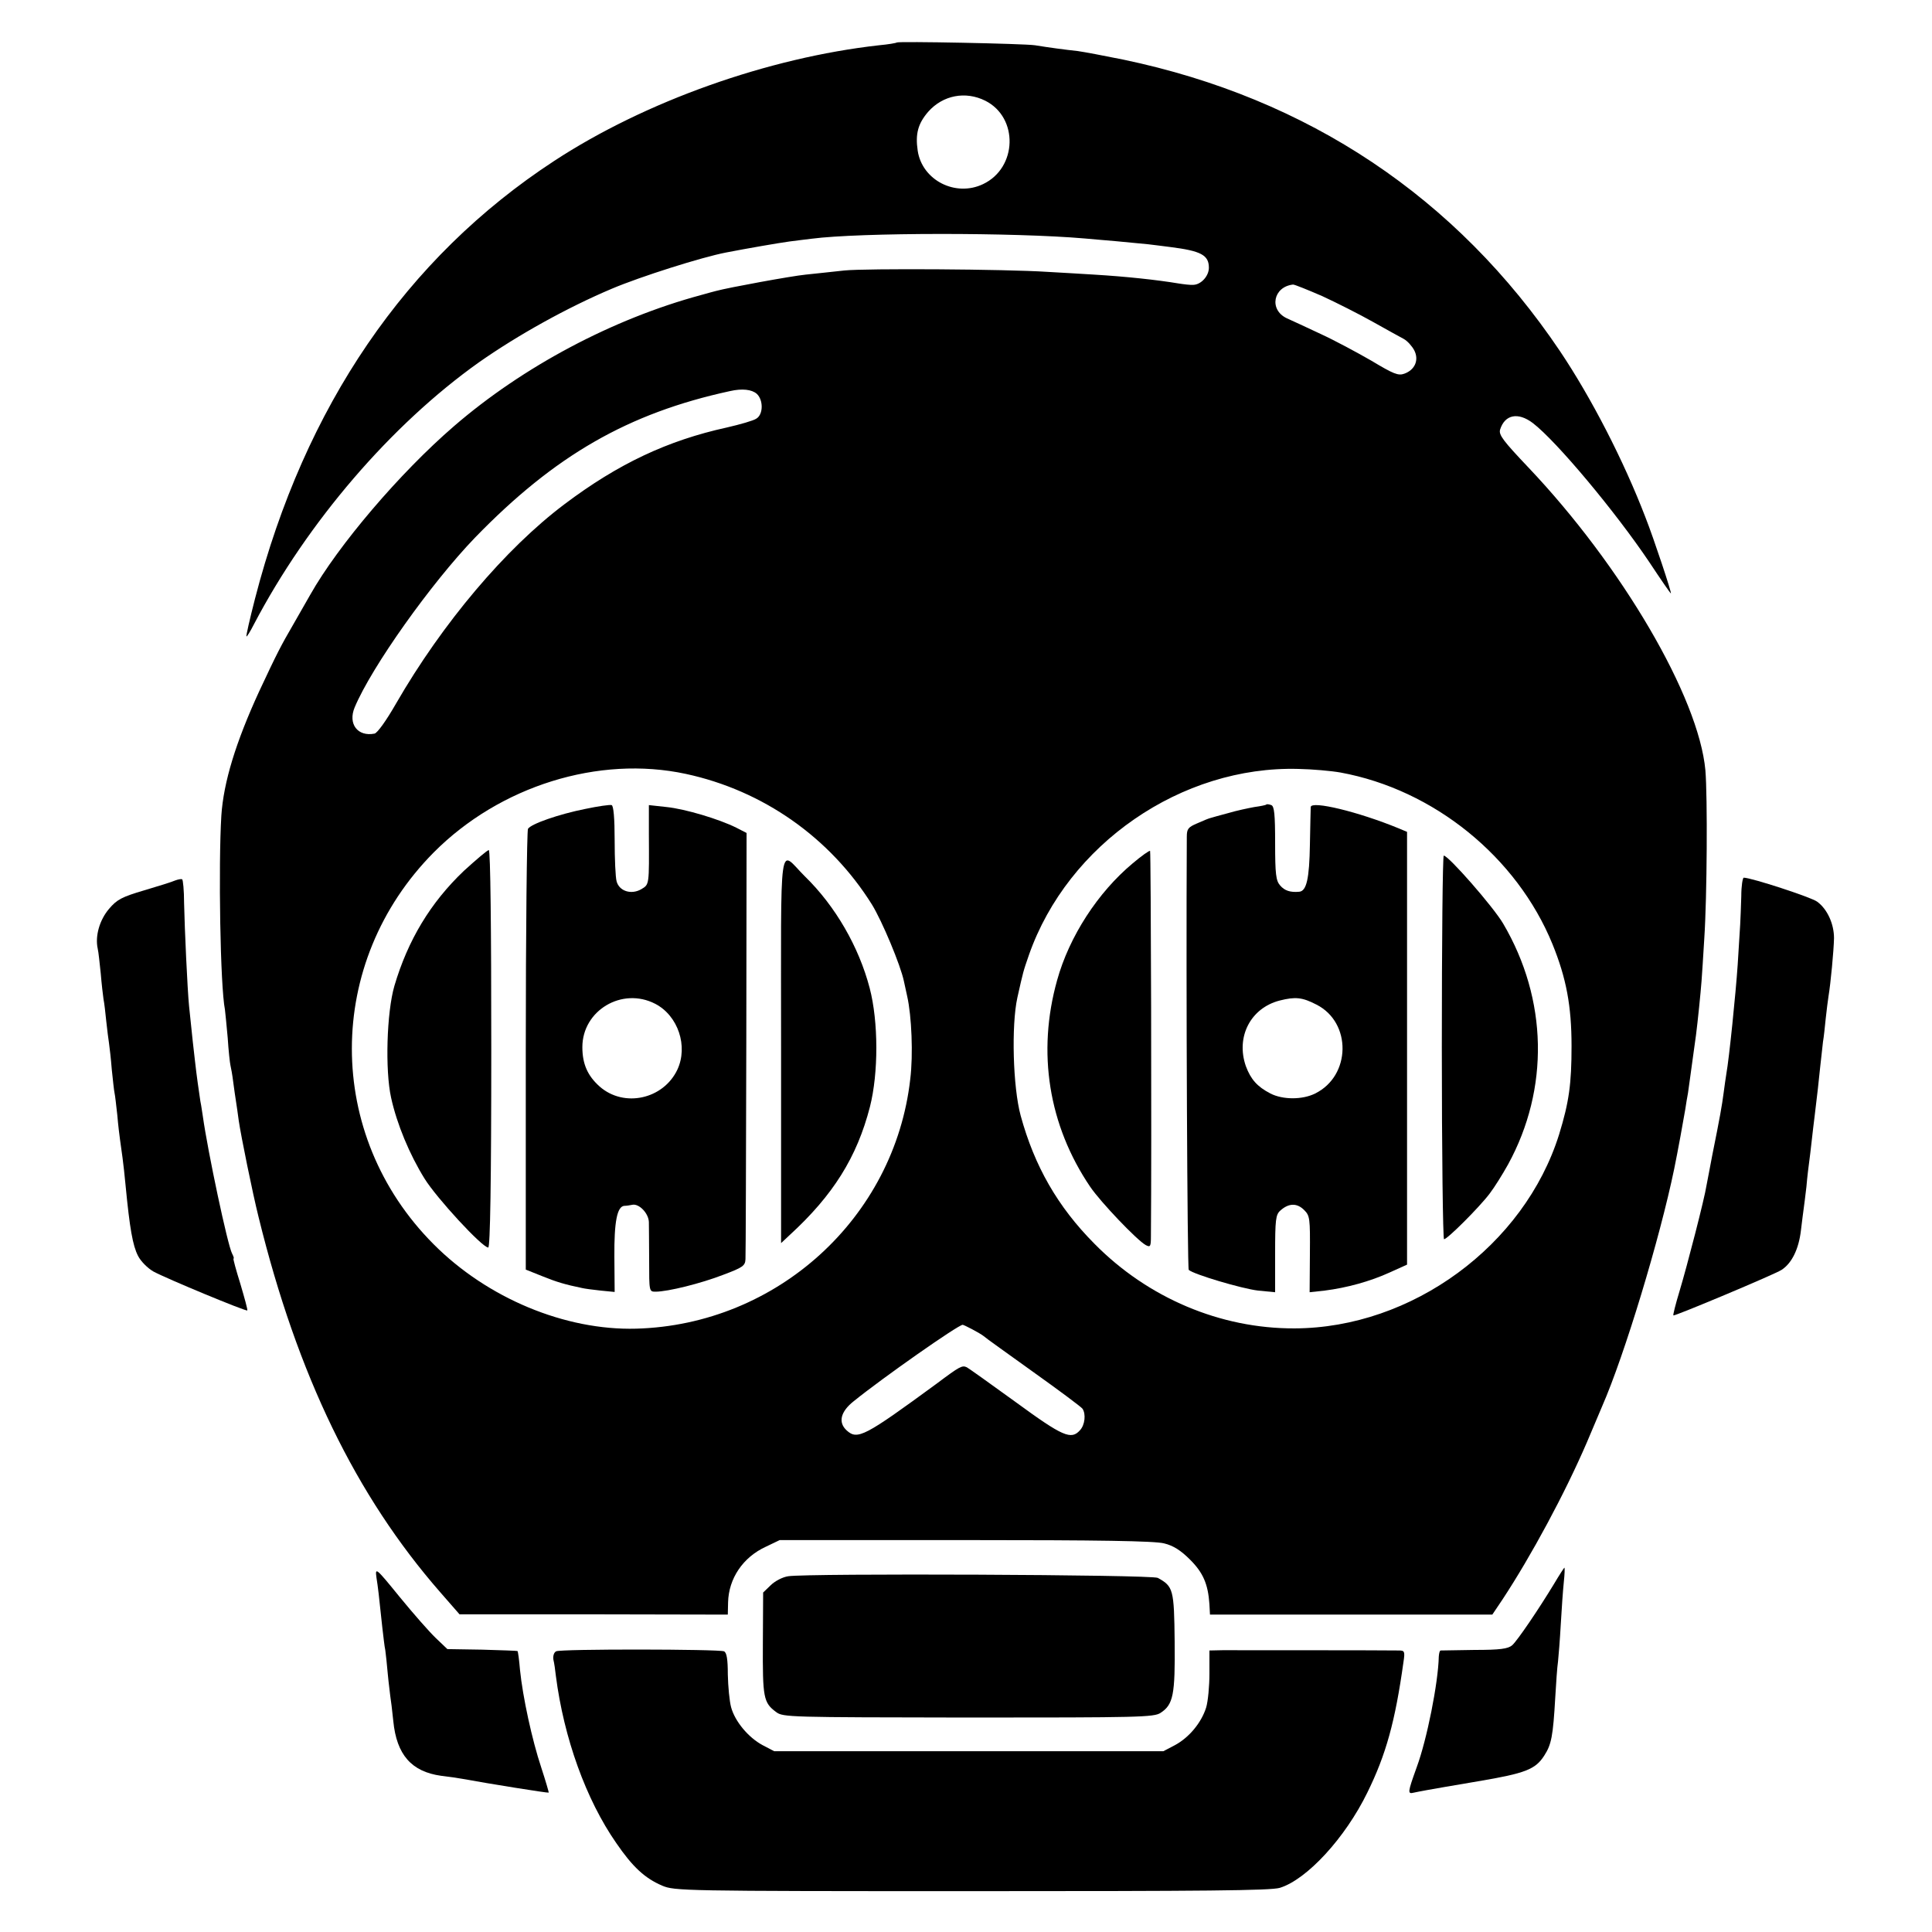 <?xml version="1.0" standalone="no"?>
<!DOCTYPE svg PUBLIC "-//W3C//DTD SVG 20010904//EN"
 "http://www.w3.org/TR/2001/REC-SVG-20010904/DTD/svg10.dtd">
<svg version="1.0" xmlns="http://www.w3.org/2000/svg"
 width="700pt" height="700pt" viewBox="0 0 700 700"
 preserveAspectRatio="xMidYMid meet">
<g transform="translate(0,700) scale(0.1,-0.1)"
fill="#000000" stroke="none">
<path d="M3249 6846 c-2 -2 -31 -7 -64 -10 -402 -45 -847 -203 -1177 -419
-537 -351 -904 -889 -1084 -1586 -19 -74 -33 -135 -31 -137 1 -2 14 18 27 44
194 370 497 723 815 949 141 99 321 199 482 267 104 44 325 114 413 131 77 15
193 35 230 40 25 3 61 8 80 10 177 23 736 23 990 1 19 -2 71 -6 115 -10 44 -4
96 -9 115 -11 19 -2 55 -7 80 -10 111 -14 140 -29 140 -75 0 -30 -28 -61 -56
-62 -11 -1 -35 2 -54 5 -78 13 -189 25 -305 32 -44 3 -120 7 -170 10 -154 10
-656 13 -736 5 -42 -5 -105 -11 -140 -15 -51 -5 -280 -47 -324 -59 -5 -1 -30
-8 -55 -15 -319 -86 -645 -259 -895 -475 -196 -169 -420 -432 -521 -611 -6
-11 -33 -58 -60 -105 -47 -81 -59 -104 -125 -245 -85 -185 -129 -329 -137
-450 -11 -181 -4 -618 13 -703 1 -9 6 -55 10 -102 3 -47 8 -92 10 -100 2 -8 7
-35 10 -60 3 -25 8 -56 10 -70 2 -14 7 -45 10 -70 8 -55 50 -262 72 -350 141
-574 353 -1010 659 -1360 l69 -79 486 0 486 -1 1 44 c2 87 54 164 137 202 l50
24 673 0 c483 0 686 -3 720 -12 33 -8 60 -25 94 -59 47 -47 65 -88 70 -161 l2
-38 512 0 511 0 37 55 c104 158 226 384 306 570 23 55 48 114 55 130 81 185
209 608 261 860 12 58 35 184 40 215 3 19 7 46 10 60 2 14 6 43 9 65 3 22 8
58 11 80 3 22 7 51 9 65 6 46 17 154 20 195 2 22 6 92 10 155 10 151 12 513 4
609 -24 265 -303 741 -642 1098 -90 95 -107 117 -102 136 17 55 65 65 119 24
86 -66 299 -321 422 -504 41 -62 76 -113 78 -113 4 0 -62 199 -92 275 -79 206
-196 433 -310 603 -375 557 -912 916 -1582 1056 -69 14 -143 28 -165 31 -47 5
-106 13 -155 21 -40 6 -496 15 -501 10z m321 -211 c121 -61 116 -243 -8 -302
-100 -48 -221 14 -237 121 -9 61 1 98 38 141 53 60 135 76 207 40z m1221 -708
c52 -24 135 -66 183 -93 48 -27 99 -55 112 -62 13 -7 30 -26 38 -41 18 -35 3
-71 -36 -85 -22 -8 -39 -1 -119 47 -52 30 -134 74 -184 97 -49 23 -105 49
-123 57 -65 31 -49 114 23 122 6 0 53 -19 106 -42z m-2049 -354 c24 -22 24
-75 -2 -90 -10 -7 -59 -21 -107 -32 -214 -47 -393 -131 -588 -278 -214 -161
-442 -431 -610 -722 -36 -63 -68 -107 -78 -109 -61 -12 -97 35 -72 95 61 146
277 450 436 615 289 298 555 451 924 531 44 10 79 6 97 -10z m-257 -1377 c279
-60 522 -230 674 -473 37 -60 104 -220 116 -278 5 -22 10 -47 12 -55 16 -71
22 -211 11 -300 -57 -503 -483 -890 -993 -904 -257 -7 -539 110 -734 306 -395
396 -395 1021 1 1420 239 240 597 352 913 284z m2372 5 c338 -62 639 -306 768
-622 50 -123 69 -224 69 -369 0 -137 -9 -203 -45 -320 -126 -403 -534 -702
-959 -703 -268 -1 -531 110 -725 307 -133 134 -217 281 -267 464 -28 103 -34
326 -12 427 22 98 21 94 42 155 141 402 553 686 977 674 50 -1 118 -7 152 -13z
m-1335 -2017 c17 -9 36 -20 42 -25 6 -6 88 -64 181 -131 94 -67 173 -126 177
-132 13 -19 9 -59 -9 -78 -32 -36 -62 -23 -233 102 -91 66 -171 123 -177 126
-17 8 -25 4 -109 -59 -262 -192 -287 -205 -326 -170 -32 29 -23 68 25 106 105
85 379 277 395 277 2 0 17 -7 34 -16z"/>
<path d="M2120 4069 c-95 -19 -196 -54 -207 -72 -4 -7 -8 -369 -8 -804 l0
-793 60 -24 c52 -21 82 -30 145 -43 8 -2 38 -6 66 -9 l51 -5 -1 127 c-1 128
10 183 36 185 7 0 21 2 30 4 24 4 58 -31 59 -63 0 -15 1 -78 1 -139 0 -112 0
-113 23 -113 45 0 165 30 245 61 72 27 80 33 81 57 1 15 2 368 3 786 l1 758
-37 19 c-62 31 -185 68 -253 75 l-64 7 0 -104 c1 -188 2 -183 -28 -201 -37
-21 -80 -6 -89 29 -4 14 -7 81 -7 149 0 79 -4 125 -11 127 -6 2 -49 -4 -96
-14z m254 -706 c83 -43 120 -154 80 -239 -51 -107 -193 -138 -281 -61 -44 39
-63 82 -63 143 0 133 144 219 264 157z"/>
<path d="M1681 3845 c-121 -115 -203 -251 -252 -417 -28 -96 -34 -306 -12
-405 21 -96 67 -206 121 -293 44 -71 209 -250 231 -250 7 0 11 235 11 720 0
437 -3 720 -9 720 -5 0 -45 -34 -90 -75z"/>
<path d="M2830 3199 l0 -703 32 30 c156 143 243 281 290 464 31 122 31 308 -1
430 -39 149 -124 297 -235 405 -96 95 -86 171 -86 -626z"/>
<path d="M4588 4085 c-1 -2 -21 -6 -43 -9 -22 -4 -65 -13 -95 -22 -30 -8 -59
-16 -65 -18 -5 -1 -27 -10 -47 -19 -33 -14 -38 -20 -38 -49 -3 -537 2 -1564 7
-1569 17 -16 192 -68 251 -75 l62 -6 0 139 c0 124 2 142 19 157 30 27 60 28
86 2 21 -21 22 -29 21 -160 l-1 -138 55 6 c79 10 164 33 236 66 l62 28 0 784
0 784 -31 13 c-146 60 -316 101 -318 77 0 -6 -2 -67 -3 -136 -2 -123 -12 -169
-39 -171 -32 -3 -53 4 -69 23 -15 17 -18 41 -18 153 0 105 -3 134 -14 138 -8
3 -16 4 -18 2z m182 -725 c128 -65 125 -258 -5 -322 -46 -23 -117 -23 -162 0
-48 25 -71 51 -89 99 -37 106 17 211 123 238 56 14 81 12 133 -15z"/>
<path d="M4104 3872 c-126 -105 -230 -265 -274 -424 -73 -261 -31 -525 120
-748 39 -57 169 -193 201 -211 17 -9 19 -6 19 33 3 343 0 1391 -3 1395 -3 2
-31 -18 -63 -45z"/>
<path d="M5224 3205 c0 -382 4 -695 8 -695 12 0 128 116 165 165 17 22 47 70
67 106 150 274 144 598 -18 873 -36 61 -198 246 -215 246 -4 0 -7 -313 -7
-695z"/>
<path d="M635 3810 c-11 -5 -62 -21 -113 -36 -81 -24 -98 -33 -127 -67 -34
-40 -51 -98 -41 -144 3 -12 7 -53 11 -90 3 -37 8 -79 10 -93 3 -14 7 -50 10
-80 3 -30 8 -66 10 -80 2 -14 7 -56 10 -95 4 -38 8 -76 10 -85 2 -8 6 -44 10
-80 3 -36 8 -76 10 -90 2 -14 6 -43 9 -65 3 -22 8 -67 11 -100 15 -156 26
-218 45 -255 10 -20 35 -45 56 -57 48 -26 335 -145 340 -141 2 2 -10 45 -25
96 -16 51 -27 92 -25 92 3 0 0 8 -5 18 -16 29 -88 369 -106 497 -2 11 -5 36
-9 55 -6 41 -13 87 -20 150 -5 41 -8 70 -21 195 -6 61 -16 279 -18 373 0 46
-4 85 -7 86 -3 2 -14 0 -25 -4z"/>
<path d="M6309 3753 c-1 -38 -3 -84 -4 -103 -1 -19 -5 -84 -9 -145 -7 -104
-31 -340 -41 -395 -2 -14 -7 -45 -10 -70 -6 -46 -13 -86 -41 -225 -8 -44 -18
-93 -21 -110 -7 -47 -70 -291 -98 -384 -14 -46 -24 -86 -22 -87 3 -4 368 149
392 165 37 24 62 75 70 142 4 35 9 71 10 79 1 8 6 44 10 80 3 36 8 76 10 90 2
14 6 48 9 75 3 28 8 69 11 93 10 82 14 118 20 177 4 33 8 74 10 90 3 17 7 55
10 85 3 30 8 66 10 80 8 48 19 165 20 211 0 51 -24 105 -61 132 -21 16 -239
87 -266 87 -4 0 -9 -30 -9 -67z"/>
<path d="M1364 1284 c6 -38 8 -56 21 -179 4 -33 8 -71 11 -84 2 -14 6 -52 9
-86 3 -33 8 -69 9 -80 2 -11 7 -52 11 -91 12 -122 66 -183 173 -198 26 -3 61
-8 77 -11 92 -17 310 -52 313 -50 1 1 -11 42 -27 91 -33 99 -67 255 -77 354
-3 36 -7 66 -9 68 -1 1 -59 3 -128 5 l-126 2 -42 40 c-23 22 -82 89 -131 149
-87 107 -89 108 -84 70z"/>
<path d="M5631 1262 c-57 -94 -133 -206 -152 -223 -15 -13 -44 -17 -136 -17
-65 -1 -120 -2 -123 -2 -4 0 -6 -10 -7 -22 -2 -95 -43 -301 -80 -401 -33 -92
-34 -98 -10 -92 25 5 25 6 232 41 172 29 208 43 240 93 26 40 32 70 40 211 3
52 7 111 10 130 2 19 7 80 10 135 3 55 8 124 11 153 3 28 4 52 2 52 -1 0 -18
-26 -37 -58z"/>
<path d="M2856 1289 c-21 -3 -49 -18 -64 -33 l-27 -26 -1 -185 c-1 -196 2
-214 48 -248 25 -19 46 -19 696 -20 619 0 673 1 697 17 46 30 53 65 51 258 -2
190 -5 200 -61 231 -22 12 -1269 17 -1339 6z"/>
<path d="M2015 1017 c-8 -4 -12 -17 -10 -30 3 -12 7 -39 9 -59 29 -225 109
-448 219 -606 59 -86 103 -127 166 -154 45 -19 70 -20 1121 -20 845 0 1084 2
1117 12 98 30 237 181 317 345 68 138 101 258 131 473 6 39 4 42 -17 42 -44 1
-593 1 -639 1 l-47 -1 0 -83 c0 -45 -5 -101 -12 -124 -17 -54 -61 -108 -113
-136 l-42 -22 -705 0 -705 0 -42 22 c-52 28 -100 86 -114 137 -6 22 -11 75
-12 119 0 55 -4 80 -14 84 -21 8 -593 9 -608 0z"/>
</g>
</svg>
